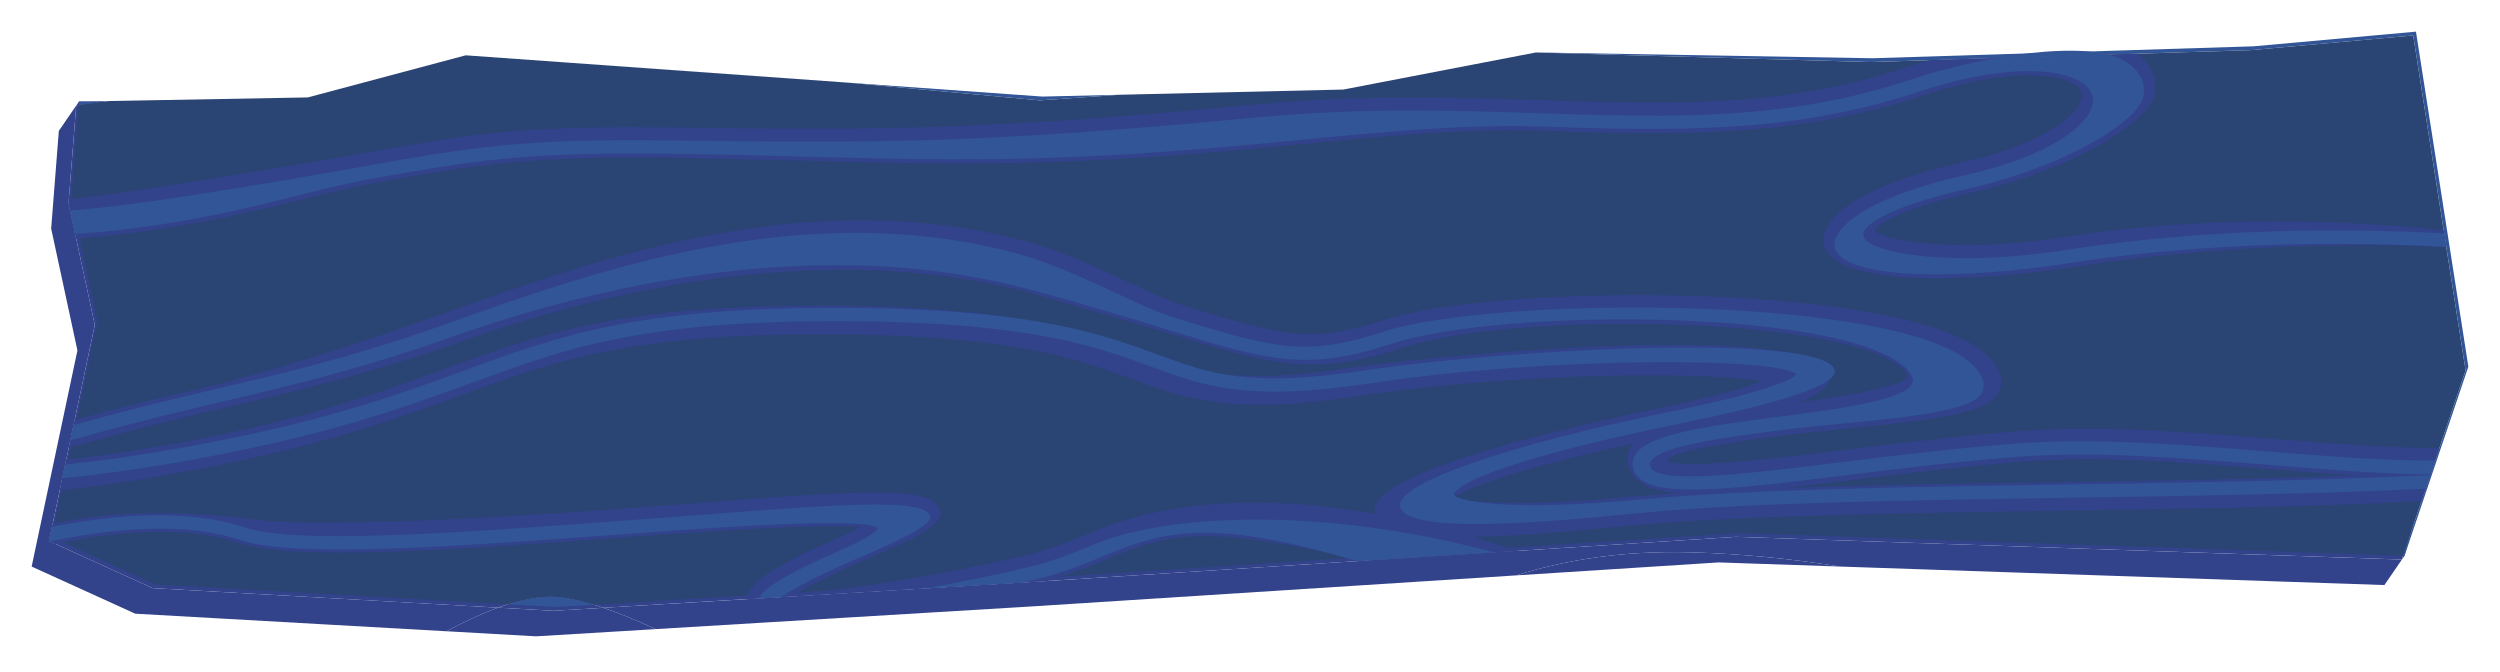 <svg width="316" height="85" viewBox="0 0 316 85" fill="none" xmlns="http://www.w3.org/2000/svg">
<g filter="url(#filter0_d_442_2167)">
<path d="M9.657 9.312L12.901 8.883L9.982 8.836L9.657 9.312Z" fill="#32428B"/>
<path d="M69.954 73.204L62.936 72.809C60.834 73.567 58.677 74.593 56.446 75.792L67.757 76.433L82.891 75.52C80.566 74.448 78.325 73.522 76.26 72.824L69.954 73.204Z" fill="#32428B"/>
<path d="M191.655 68.728L217.236 67.09L232.578 67.611C226.581 66.655 220.243 65.991 213.661 65.813C205.121 65.582 197.853 66.777 191.655 68.728Z" fill="#32428B"/>
<path d="M19.291 70.338L6.196 64.384L11.981 37.068L8.663 21.67L9.628 9.352L7.436 12.543L6.468 24.897L9.787 40.294L4 67.613L17.094 73.57L56.446 75.793C58.676 74.593 60.836 73.568 62.935 72.808L19.291 70.338Z" fill="#32428B"/>
<path d="M303.932 66.246L304.737 63.308L303.579 66.728L219.431 63.856L132.028 69.459L76.261 72.823C78.326 73.524 80.565 74.447 82.89 75.518L129.835 72.689L191.654 68.728C197.854 66.779 205.122 65.584 213.66 65.815C220.242 65.99 226.58 66.656 232.577 67.612L301.389 69.951L303.932 66.246Z" fill="#32428B"/>
<path d="M68.93 71.444C66.981 71.575 64.987 72.065 62.937 72.808L69.955 73.205L76.263 72.823C73.389 71.85 70.85 71.309 68.93 71.444Z" fill="#32428B"/>
<path d="M219.432 63.856L303.578 66.728L304.736 63.308L309.455 46.045L302.83 3.705L282.318 5.56L234.139 7.067L190.646 4.982L167.243 11.024L129.202 11.915L63.449 9.656L12.902 8.883L9.659 9.312L9.628 9.353L8.662 21.669L11.981 37.067L6.196 64.385L19.292 70.338L62.936 72.807C64.987 72.064 66.982 71.575 68.929 71.445C70.849 71.31 73.388 71.849 76.262 72.823L132.029 69.457L219.432 63.856Z" fill="#32428B"/>
<path d="M107.108 6.443L131.402 8.686L141.584 7.975L131.747 8.206L107.108 6.443Z" fill="#315597"/>
<path d="M284.861 1.853L236.686 3.362L194.152 2.627L194.101 2.639L236.337 3.842L284.514 2.337L305.03 0.48L311.651 42.82L303.748 66.238L303.933 66.246L312 42.342L305.378 -4.57764e-05L284.861 1.853Z" fill="#315597"/>
<path d="M9.948 9.272L13.76 8.772L9.983 8.835L9.948 9.272Z" fill="#315597"/>
<path d="M68.929 71.444C67.385 71.548 65.81 71.881 64.203 72.382L70.306 72.725L75.07 72.441C72.688 71.712 70.582 71.326 68.929 71.444Z" fill="#315597"/>
<path d="M219.783 63.38L303.746 66.238L311.649 42.82L305.028 0.48L284.514 2.337L236.335 3.842L194.099 2.639L169.793 7.319L141.585 7.975L131.401 8.685L107.107 6.442L58.867 2.992L38.902 8.314L13.761 8.771L9.947 9.272L9.009 21.195L12.335 36.589L6.548 63.913L19.645 69.866L64.203 72.38C65.81 71.88 67.385 71.547 68.929 71.445C70.582 71.324 72.688 71.713 75.07 72.44L132.381 68.979L219.783 63.38Z" fill="#2A4474"/>
<path d="M205.201 58.865C191.133 60.18 185.526 59.386 183.649 58.94C185.189 57.897 190.753 55.239 210.675 51.18C226.841 47.887 231.108 45.781 231.266 43.849C231.284 43.611 231.245 43.381 231.165 43.152C228.796 36.785 183.722 40.539 170.361 42.549C156.011 44.713 151.395 43.021 145.018 40.674C137.991 38.098 129.24 34.883 106.356 34.658C78.761 34.391 68.817 38.019 56.234 42.621C48.291 45.517 39.286 48.812 23.774 51.77C17.599 52.949 12.535 53.664 8.381 54.07L7.551 57.984C12.413 57.496 18.194 56.593 25.153 55.27C41.117 52.222 50.339 48.853 58.486 45.873C70.527 41.471 80.04 37.998 106.527 38.262C128.298 38.476 136.495 41.481 143.085 43.891C150.065 46.463 155.572 48.488 171.517 46.079C192.577 42.901 216.503 43.052 222.705 44.171C221.071 44.847 217.398 46.036 209.219 47.703C201.005 49.372 174.167 55.239 173.746 60.368L173.815 61.02C174.998 64.693 186.208 64.368 203.908 62.642L206.006 62.44C219.577 61.177 239.404 60.869 260.396 60.542C276.262 60.301 292.466 60.05 306.071 59.349L307.317 55.662C293.488 56.428 276.591 56.685 260.088 56.945C238.95 57.265 218.991 57.588 205.201 58.865Z" fill="#32428B"/>
<path d="M260.961 25.957C246.444 28.224 237.454 26.2 236.974 25.085C237.054 24.623 239.491 22.533 249.49 20.276C262.089 17.41 271.667 11.429 272.394 7.852C272.772 5.938 271.963 4.136 270.157 2.784L243.876 3.603C242.83 3.901 241.801 4.22 240.81 4.545C225.378 9.662 211.126 9.198 194.619 8.671C183.497 8.318 172.021 7.946 158.807 9.198C125.382 12.354 112.759 12.495 85.217 12.117C65.571 11.85 59.249 12.975 45.397 15.465C39.085 16.595 31.201 17.886 19.784 19.692C15.592 20.35 11.932 20.83 8.7 21.173L8.662 21.669L9.632 26.163C12.72 25.93 16.205 25.544 20.143 24.962C27.362 23.894 33.595 22.345 38.607 21.085L46.794 19.204C60.223 16.799 66.351 15.706 85.366 15.96L102.408 16.329C119.696 16.795 133.355 17.159 159.446 14.703L164.357 14.227C175.087 13.194 185.213 12.207 194.639 12.514C211.069 13.041 226.573 13.541 243.045 8.075C253.236 4.696 259.687 5.158 262.109 6.583C262.93 7.066 263.261 7.674 263.104 8.44C262.74 10.258 259.111 14.021 247.804 16.587C232.335 20.094 229.753 24.921 230.652 27.226C232.834 32.747 251.524 31.395 262.224 29.726C280.152 26.929 298.024 26.66 309.207 27.227L308.883 25.111C297.517 23.918 279.699 23.036 260.961 25.957Z" fill="#32428B"/>
<path d="M252.333 3.34L266.51 2.9C263.186 2.065 257.908 2.351 252.333 3.34Z" fill="#315597"/>
<path d="M261.263 27.577C246.868 29.824 236.418 28.087 235.56 25.914C235.139 24.862 237.507 22.394 248.97 19.796C261.075 17.053 270.29 11.359 270.927 8.199C271.28 6.41 270.408 4.792 268.461 3.652C267.926 3.338 267.266 3.09 266.509 2.9L252.334 3.34C248.656 3.995 244.852 4.951 241.396 6.095C225.667 11.306 211.258 10.845 194.58 10.312C183.537 9.954 172.116 9.59 159.008 10.826C125.482 13.991 112.821 14.133 85.213 13.758C65.74 13.494 59.475 14.618 45.742 17.071C39.424 18.203 31.562 19.616 20.072 21.306C15.861 21.927 12.144 22.347 8.863 22.613L9.505 25.579C12.556 25.377 15.953 25.023 19.757 24.462C31.288 22.76 40.02 19.853 46.357 18.713C59.908 16.282 66.087 15.179 85.274 15.445C113.011 15.819 125.47 17.359 159.147 14.189C172.071 12.965 183.637 11.647 194.588 11.995C210.846 12.514 226.186 13.008 242.37 7.648C253.129 4.077 260.035 4.612 262.911 6.302C264.172 7.039 264.713 8.044 264.478 9.21C263.965 11.768 259.402 15.655 248.235 18.184C234.549 21.283 231.187 25.522 231.979 27.52C233.489 31.327 247.661 31.436 261.823 29.223C279.216 26.512 297.392 26.527 309.207 27.221L308.943 25.508C296.949 24.809 278.908 24.823 261.263 27.577Z" fill="#315597"/>
<path d="M255.183 50.502C247.486 51.099 239.953 52.035 233.299 52.852C224.122 53.983 212.699 55.393 210.72 54.196C210.985 52.911 222.083 51.469 226.258 50.923L233.475 50.159C244.173 49.134 251.277 48.264 252.613 45.647C253.103 44.683 253.306 43.134 251.483 41.21C242.41 31.589 189.355 31.727 175.042 36.428C165.585 39.535 162.159 38.477 149.407 34.559C147.67 34.015 145.217 32.867 142.611 31.66C138.636 29.803 134.127 27.697 129.727 26.52C102.356 19.193 75.97 28.553 56.71 35.4L55.895 35.69C45.044 39.535 34.112 43.042 25.05 45.177C20.081 46.343 14.951 47.559 9.434 49.095L8.711 52.519C9.896 52.255 11.148 51.943 12.484 51.559C18.375 49.896 23.855 48.601 29.148 47.355C37.974 45.283 47.093 43.136 58.248 39.179C76.873 32.569 104.535 26.151 130.534 33.108L147.63 38.087C160.545 42.066 165.875 43.706 177.261 39.958C192.029 35.112 234.329 36.068 240.665 42.785C241.168 43.316 241.139 43.545 241.135 43.551C240.314 45.173 230.826 46.397 225.157 47.14C214.515 48.523 205.327 49.716 205.709 54.353C205.805 55.46 206.483 56.445 207.631 57.139C211.467 59.472 220.559 58.351 234.331 56.645C240.99 55.828 248.438 54.909 255.939 54.32C265.547 53.579 276.459 54.453 287.03 55.297C293.983 55.852 300.767 56.392 307.042 56.469L308.337 52.639C301.907 52.635 294.723 52.065 287.33 51.477C276.504 50.607 265.316 49.71 255.183 50.502Z" fill="#32428B"/>
<path d="M191.829 65.626L172.897 66.841C174.427 67.162 176.039 67.509 177.767 67.889C177.965 67.936 194.417 66.506 193.873 66.316C193.181 66.077 192.505 65.855 191.829 65.626Z" fill="#32428B"/>
<path d="M137.972 63.297L137.947 63.306C135.406 64.358 132.767 65.448 129.774 66.161C118.621 68.835 105.863 70.78 100.805 70.925C102.033 70.171 104.229 69.001 108.167 67.277L109.327 66.774C115.747 63.98 118.787 62.495 118.918 60.928L118.797 60.286C117.383 57.351 108.684 58.017 87.677 59.627L76.759 60.444C59.306 61.716 39 62.59 32.592 61.73C21.424 60.229 12.929 60.842 6.66 62.202L6.196 64.384L6.999 64.75C14.467 63.214 23.281 62.329 29.82 64.545C37.014 66.987 57.566 65.489 77.447 64.029C86.854 63.342 103.373 62.135 108.694 62.619C108.065 62.993 107.164 63.465 105.62 64.143C96.597 68.088 94.659 69.926 94.538 71.468L94.603 71.718L131.95 69.462C135.138 68.649 137.827 67.544 140.425 66.466C148.473 63.136 152.328 62.488 172.897 66.839L191.829 65.626C158.527 54.458 141.661 61.767 137.972 63.297Z" fill="#32428B"/>
<path d="M98.013 72.324C98.017 72.307 98.023 72.275 98.056 72.218C98.009 72.197 97.956 72.179 97.923 72.156C97.97 72.191 98.023 72.275 98.013 72.324Z" fill="#315597"/>
<path d="M76.901 61.955C58.38 63.307 37.399 64.841 31.083 62.708C23.801 60.237 14.474 61.035 6.577 62.588L6.195 64.383L6.312 64.439C14.049 62.829 23.307 61.885 30.248 64.232C37.121 66.569 57.505 65.072 77.217 63.636C90.68 62.653 109.048 61.307 111.011 62.751C111.032 62.715 111.036 62.694 111.038 62.69C111.036 62.715 111.054 62.766 111.073 62.79C111.06 62.778 111.032 62.764 111.011 62.751C110.895 62.968 110.227 63.795 106.252 65.535C99.209 68.614 96.527 70.383 95.906 71.637L98.839 71.462C99.873 70.677 102.197 69.298 107.441 67.002C112.139 64.951 118.191 62.461 117.558 61.131C116.306 58.539 102.22 60.106 76.901 61.955Z" fill="#315597"/>
<path d="M138.579 64.696C135.97 65.775 133.282 66.89 130.159 67.638C126.063 68.62 121.43 69.57 116.973 70.367L129.268 69.625C130.281 69.394 130.888 69.251 130.931 69.243C134.25 68.451 137.028 67.3 139.729 66.183C147.297 63.041 153.359 61.528 171.519 66.929L188.88 65.816C165.372 59.556 146.49 61.417 138.579 64.696Z" fill="#315597"/>
<path d="M111.012 62.752C111.032 62.766 111.061 62.776 111.073 62.79C111.055 62.768 111.034 62.717 111.038 62.69C111.036 62.694 111.032 62.717 111.012 62.752Z" fill="#315597"/>
<path d="M207.342 59.133C190.018 60.741 183.998 59.244 183.767 58.517C183.757 58.49 183.62 55.397 212.213 49.571C228.114 46.325 232.434 44.213 231.864 42.685C230.132 38.024 190.465 40.113 172.596 42.808C157.819 45.03 153.043 43.276 146.435 40.851C139.52 38.312 130.915 35.151 108.323 34.927C81.026 34.667 71.201 38.257 58.765 42.795C50.764 45.723 41.701 49.034 26.076 52.017C18.749 53.416 12.909 54.253 8.246 54.701L7.88 56.437C13.162 55.965 19.435 55.046 26.72 53.655C42.563 50.636 51.72 47.281 59.815 44.324C72 39.872 81.619 36.359 108.406 36.612C130.48 36.831 138.826 39.891 145.532 42.36C152.287 44.838 157.617 46.797 173.133 44.46C195.974 41.014 224.956 41.169 227.027 43.308C227.045 43.284 227.053 43.265 227.057 43.255C227.045 43.272 227.053 43.325 227.076 43.343C227.064 43.333 227.041 43.321 227.027 43.308C226.816 43.635 225.127 45.167 211.537 47.945C190.71 52.184 176.029 57.162 176.987 60.155C178.217 63.999 200.272 61.497 207.719 60.806C221.336 59.53 241.209 59.231 262.237 58.909C277.589 58.668 293.283 58.425 306.602 57.775L307.184 56.051C293.747 56.725 277.74 56.976 262.081 57.219C240.997 57.546 221.07 57.853 207.342 59.133Z" fill="#315597"/>
<path d="M227.058 43.254C227.054 43.265 227.044 43.285 227.027 43.308C227.04 43.32 227.064 43.332 227.076 43.342C227.054 43.324 227.044 43.273 227.058 43.254Z" fill="#315597"/>
<path d="M254.604 52.078C246.968 52.669 239.443 53.594 232.802 54.415C221.882 55.767 211.563 57.032 209.062 55.52C208.754 55.336 208.611 55.12 208.582 54.812C208.396 52.542 217.684 51.331 225.157 50.366C233.948 49.214 248.958 48.693 250.476 45.723C251.007 44.675 250.692 43.531 249.54 42.302C240.961 33.211 188.748 33.361 174.878 37.922C164.875 41.205 160.988 40.006 148.127 36.047C143.641 34.66 135.74 29.968 128.517 28.033C101.321 20.757 74.997 30.341 55.763 37.17C44.831 41.049 36.223 43.07 27.108 45.217C21.765 46.473 16.244 47.776 10.258 49.478C9.932 49.572 9.617 49.654 9.298 49.737L8.896 51.641C9.617 51.463 10.361 51.273 11.133 51.053C17.058 49.374 22.557 48.068 27.87 46.824C36.65 44.757 45.724 42.624 56.793 38.696C75.663 32.002 103.703 25.51 130.162 32.594C137.35 34.523 142.902 36.233 147.363 37.603C160.197 41.552 164.996 43.035 175.844 39.464C189.973 34.831 233.781 35.009 241.03 42.686C242.052 43.768 241.766 44.316 241.674 44.506C240.589 46.63 232.138 47.731 224.672 48.697C214.678 49.997 206.043 51.124 206.358 54.83C206.419 55.631 206.887 56.313 207.704 56.805C211.027 58.823 220.356 57.675 233.27 56.08C239.874 55.261 247.365 54.337 254.937 53.749C264.687 52.995 275.68 53.874 286.319 54.724C293.719 55.314 300.789 55.921 307.211 55.978L307.801 54.217C301.246 54.227 293.95 53.647 286.445 53.049C275.703 52.187 264.58 51.302 254.604 52.078Z" fill="#315597"/>
</g>
<defs>
<filter id="filter0_d_442_2167" x="0" y="0" width="316" height="84.433" filterUnits="userSpaceOnUse" color-interpolation-filters="sRGB">
<feFlood flood-opacity="0" result="BackgroundImageFix"/>
<feColorMatrix in="SourceAlpha" type="matrix" values="0 0 0 0 0 0 0 0 0 0 0 0 0 0 0 0 0 0 127 0" result="hardAlpha"/>
<feOffset dy="4"/>
<feGaussianBlur stdDeviation="2"/>
<feComposite in2="hardAlpha" operator="out"/>
<feColorMatrix type="matrix" values="0 0 0 0 0 0 0 0 0 0 0 0 0 0 0 0 0 0 0.25 0"/>
<feBlend mode="normal" in2="BackgroundImageFix" result="effect1_dropShadow_442_2167"/>
<feBlend mode="normal" in="SourceGraphic" in2="effect1_dropShadow_442_2167" result="shape"/>
</filter>
</defs>
</svg>

